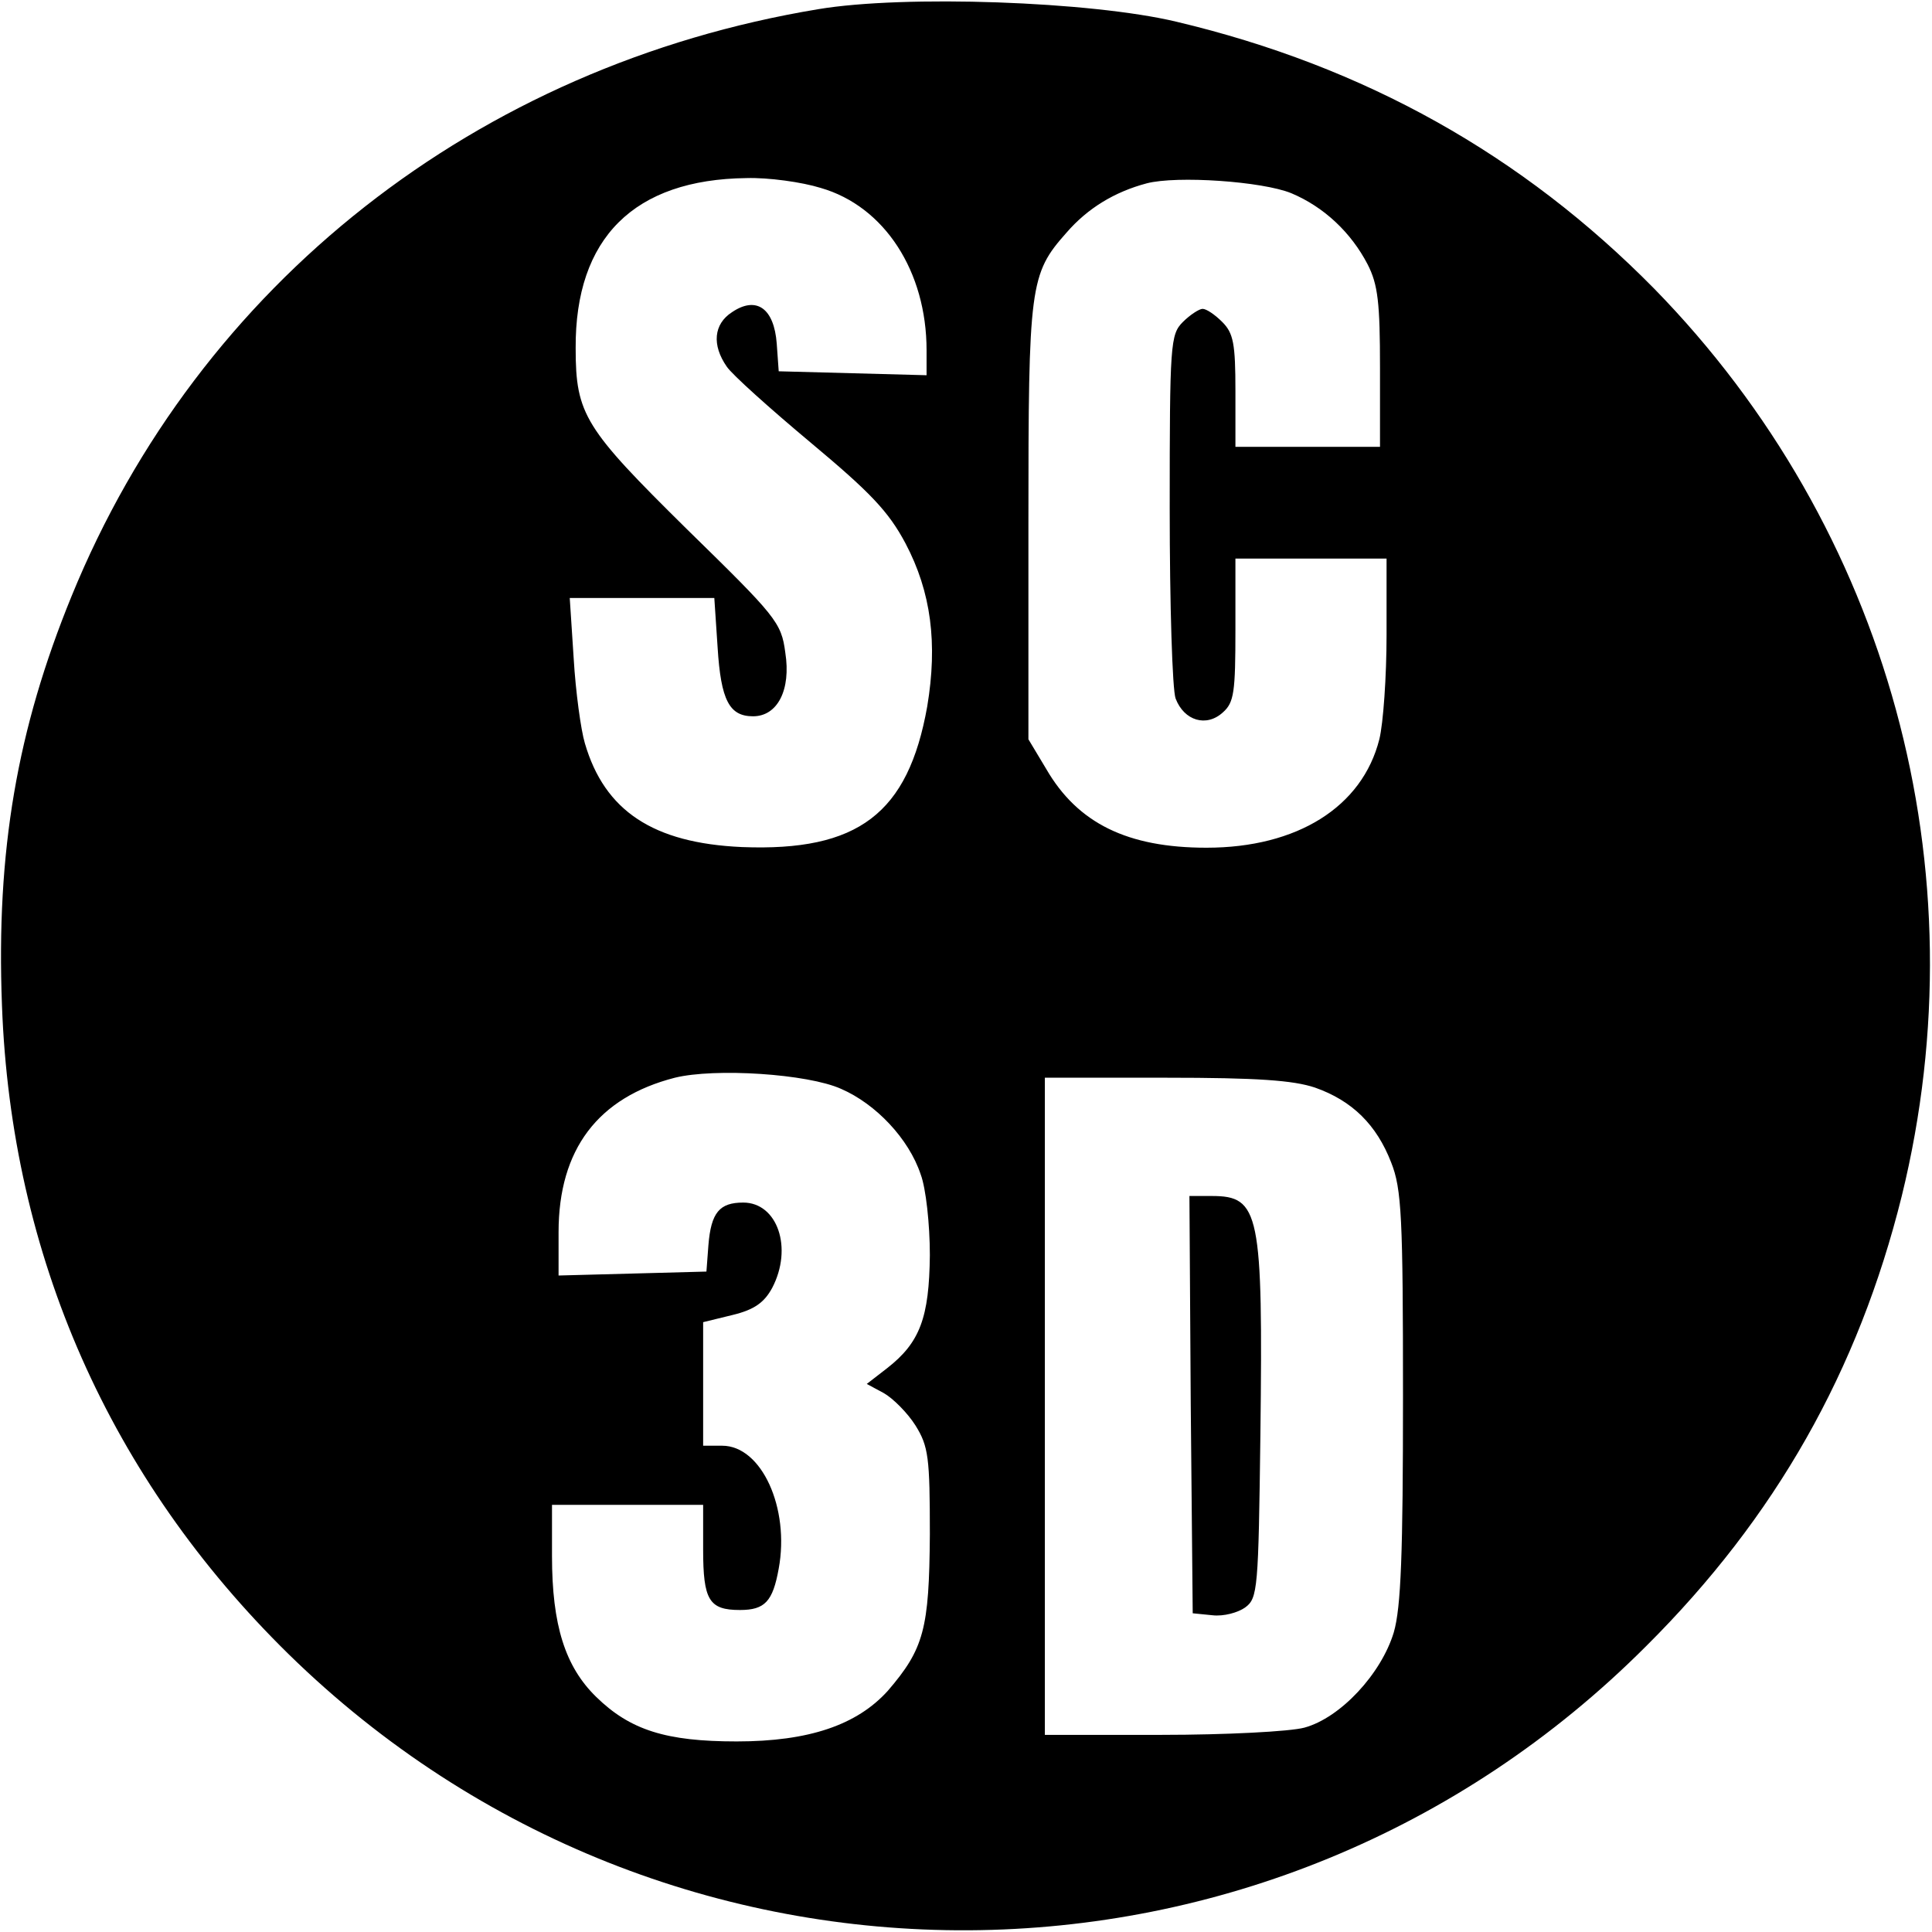 <?xml version="1.0" standalone="no"?>
<!DOCTYPE svg PUBLIC "-//W3C//DTD SVG 20010904//EN"
 "http://www.w3.org/TR/2001/REC-SVG-20010904/DTD/svg10.dtd">
<svg version="1.0" xmlns="http://www.w3.org/2000/svg"
 width="294pt" height="294pt" viewBox="0 0 294 294"
 preserveAspectRatio="xMidYMid meet">
<g transform="translate(0,294) scale(0.1,-0.1)"
fill="#000000" stroke="none">
<path d="M1245 2926 c-519 -86 -942 -418 -1136 -893 -83 -203 -115 -388 -106
-623 14 -381 164 -720 436 -987 577 -565 1495 -560 2066 12 197 196 323 419
389 685 122 497 -20 1016 -377 1381 -200 203 -440 338 -727 406 -130 31 -414
41 -545 19z m4 -272 c97 -28 161 -127 161 -247 l0 -38 -112 3 -113 3 -3 42
c-4 54 -31 73 -68 48 -28 -18 -31 -50 -8 -83 8 -12 66 -64 127 -115 91 -76
119 -105 145 -154 39 -74 49 -152 33 -248 -29 -163 -105 -221 -282 -214 -135
6 -209 55 -239 158 -6 20 -14 78 -17 129 l-6 92 110 0 110 0 5 -75 c5 -81 18
-105 54 -105 37 0 58 40 49 97 -6 46 -14 55 -150 188 -155 153 -169 174 -169
275 -1 168 89 257 260 259 33 1 84 -6 113 -15z m716 -8 c50 -21 91 -60 116
-108 16 -31 19 -59 19 -158 l0 -120 -110 0 -110 0 0 85 c0 72 -3 88 -20 105
-11 11 -24 20 -30 20 -5 0 -19 -9 -30 -20 -19 -19 -20 -33 -20 -284 0 -146 4
-276 9 -289 13 -34 47 -44 72 -21 17 15 19 31 19 126 l0 108 115 0 115 0 0
-116 c0 -63 -5 -135 -11 -159 -26 -103 -125 -165 -263 -165 -120 0 -196 37
-244 120 l-27 45 0 330 c0 361 2 378 58 441 32 37 73 62 122 75 46 12 176 3
220 -15z m-685 -1363 c53 -23 103 -76 121 -130 8 -21 14 -76 14 -123 -1 -95
-15 -133 -65 -172 l-31 -24 26 -14 c14 -8 36 -30 48 -49 20 -32 22 -49 22
-166 -1 -144 -9 -174 -64 -238 -47 -52 -120 -77 -230 -77 -107 0 -162 17 -214
68 -47 46 -67 109 -67 214 l0 78 115 0 115 0 0 -68 c0 -77 9 -92 56 -92 38 0
50 13 59 63 17 92 -26 187 -86 187 l-29 0 0 94 0 94 45 11 c33 8 48 19 60 41
32 61 8 130 -44 130 -36 0 -49 -15 -53 -65 l-3 -40 -112 -3 -113 -3 0 66 c0
126 60 205 177 235 61 15 202 6 253 -17z m721 2 c57 -20 94 -57 116 -114 16
-40 18 -84 18 -356 0 -239 -3 -321 -14 -359 -19 -63 -81 -130 -136 -145 -22
-6 -120 -11 -217 -11 l-178 0 0 500 0 500 184 0 c140 0 194 -4 227 -15z"/>
<path d="M1812 803 l3 -318 30 -3 c17 -2 39 4 50 12 19 14 20 28 23 263 4 338
-1 363 -74 363 l-34 0 2 -317z"/>
</g>
</svg>
